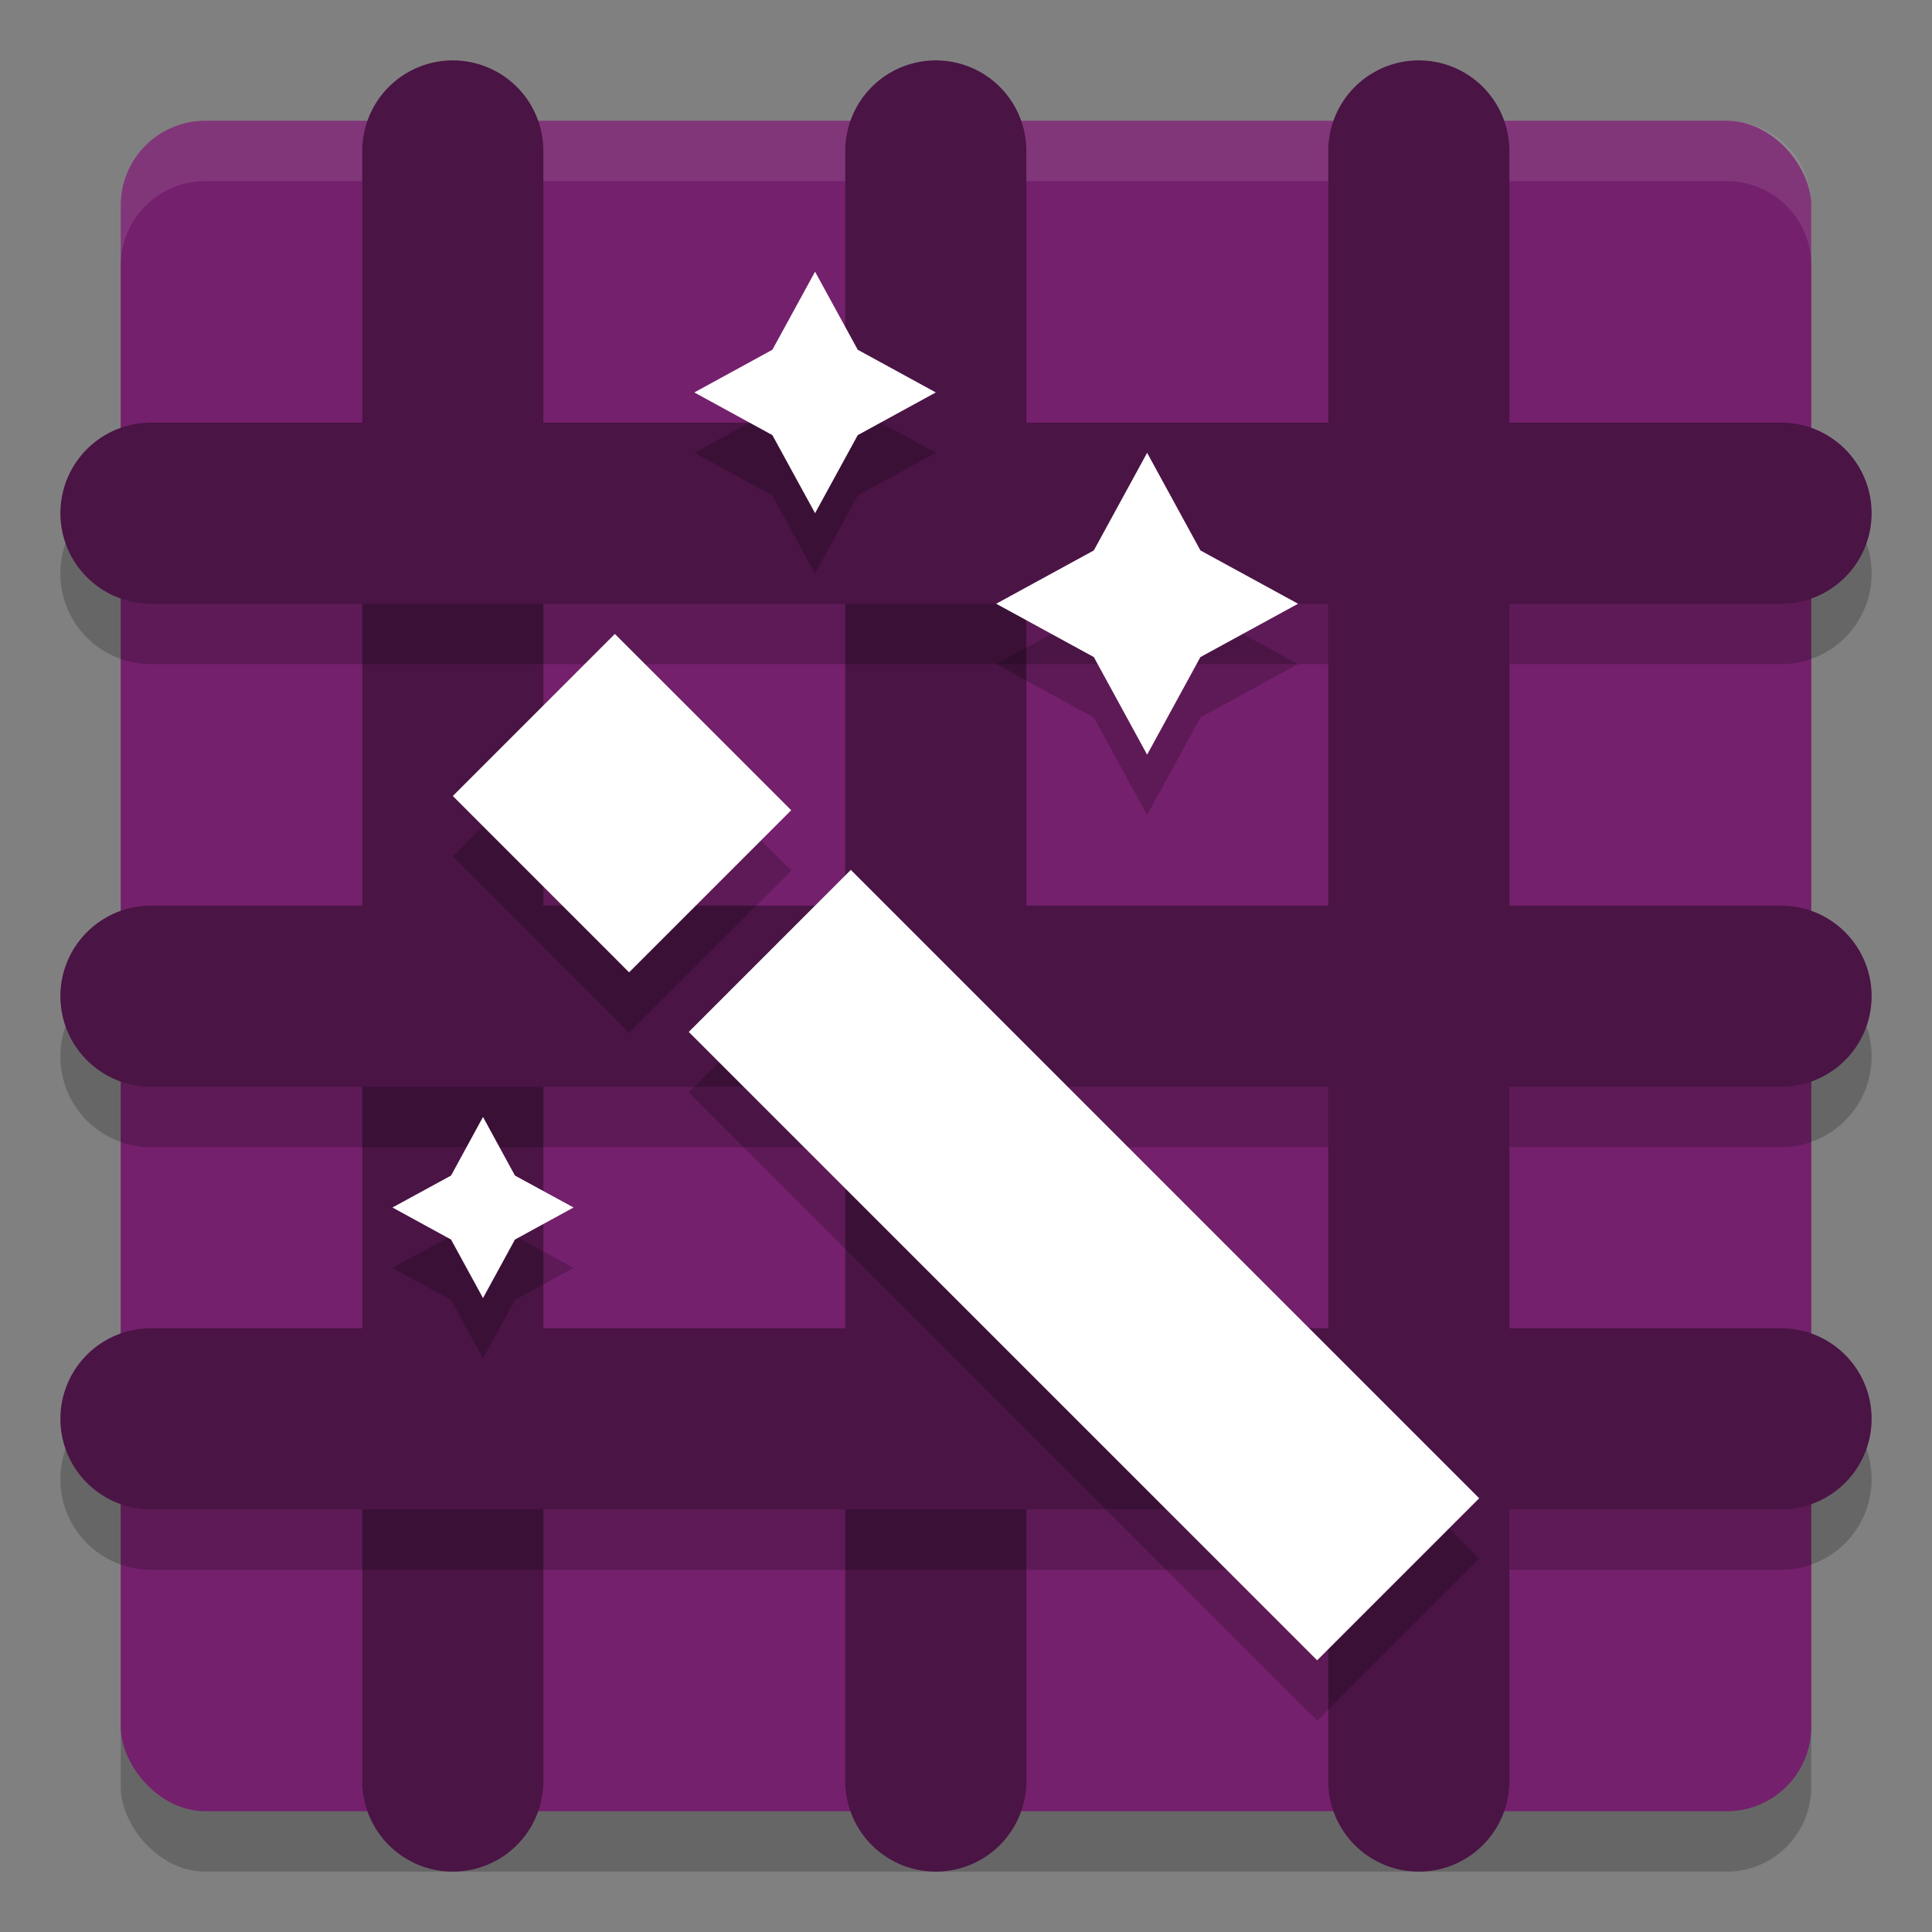 <svg xmlns="http://www.w3.org/2000/svg" width="32" height="32" version="1">
 <rect width="100%" height="100%" fill="#808080" stroke="none"/>
 <rect style="opacity:0.2" width="28" height="28" x="2" y="3" rx="1.4" ry="1.4"/>
 <rect style="fill:#74206c" width="28" height="28" x="2" y="2" rx="1.4" ry="1.4"/>
 <path style="fill:#ffffff;opacity:0.1" d="M 3.4 2 C 2.625 2 2 2.625 2 3.4 L 2 4.4 C 2 3.625 2.625 3 3.4 3 L 28.6 3 C 29.375 3 30 3.625 30 4.4 L 30 3.4 C 30 2.625 29.375 2 28.6 2 L 3.4 2 z"/>
 <path style="fill:none;stroke:#4a1445;stroke-width:3;stroke-linecap:round" d="m 15.5,2.5 v 27"/>
 <path style="fill:none;stroke:#4a1445;stroke-width:3;stroke-linecap:round" d="m 7.5,2.5 v 27"/>
 <path style="opacity:0.2" d="m 2.5,8 a 1.5,1.5 0 1 0 0,3 h 27 a 1.5,1.5 0 1 0 0,-3 z m 0,8 a 1.5,1.5 0 1 0 0,3 h 27 a 1.5,1.5 0 1 0 0,-3 z m 0,7 a 1.5,1.5 0 1 0 0,3 h 27 a 1.5,1.5 0 1 0 0,-3 z"/>
 <path style="fill:none;stroke:#4a1445;stroke-width:3;stroke-linecap:round" d="m 23.5,2.5 v 27"/>
 <path style="fill:none;stroke:#4a1445;stroke-width:3;stroke-linecap:round" d="M 29.5,16.5 H 2.5"/>
 <path style="fill:none;stroke:#4a1445;stroke-width:3;stroke-linecap:round" d="M 29.5,8.5 H 2.5"/>
 <path style="fill:none;stroke:#4a1445;stroke-width:3;stroke-linecap:round" d="M 29.5,23.5 H 2.5"/>
 <path style="opacity:0.2" d="M 13.5,5.5 12.793,6.793 11.5,7.5 12.793,8.207 13.5,9.5 14.207,8.207 15.5,7.5 14.207,6.793 Z M 19,8.5 18.117,10.117 16.5,11 18.117,11.883 19,13.5 19.883,11.883 21.5,11 19.883,10.117 Z m -8.816,3 L 7.5,14.184 l 2.92,2.922 2.686,-2.686 z m 3.908,3.908 -2.684,2.684 L 21.816,28.5 24.5,25.816 Z M 8,19.5 7.471,20.471 6.5,21 7.471,21.531 8,22.5 8.529,21.531 9.5,21 8.529,20.471 Z"/>
 <path style="fill:#ffffff" d="M 13.5 4.5 L 12.793 5.793 L 11.5 6.5 L 12.793 7.207 L 13.5 8.5 L 14.207 7.207 L 15.5 6.5 L 14.207 5.793 L 13.5 4.5 z M 19 7.5 L 18.117 9.117 L 16.5 10 L 18.117 10.883 L 19 12.5 L 19.883 10.883 L 21.5 10 L 19.883 9.117 L 19 7.5 z M 10.184 10.5 L 7.5 13.184 L 10.42 16.105 L 13.105 13.42 L 10.184 10.5 z M 14.092 14.408 L 11.408 17.092 L 21.816 27.5 L 24.5 24.816 L 14.092 14.408 z M 8 18.5 L 7.471 19.471 L 6.5 20 L 7.471 20.531 L 8 21.5 L 8.529 20.531 L 9.5 20 L 8.529 19.471 L 8 18.5 z"/>
</svg>
